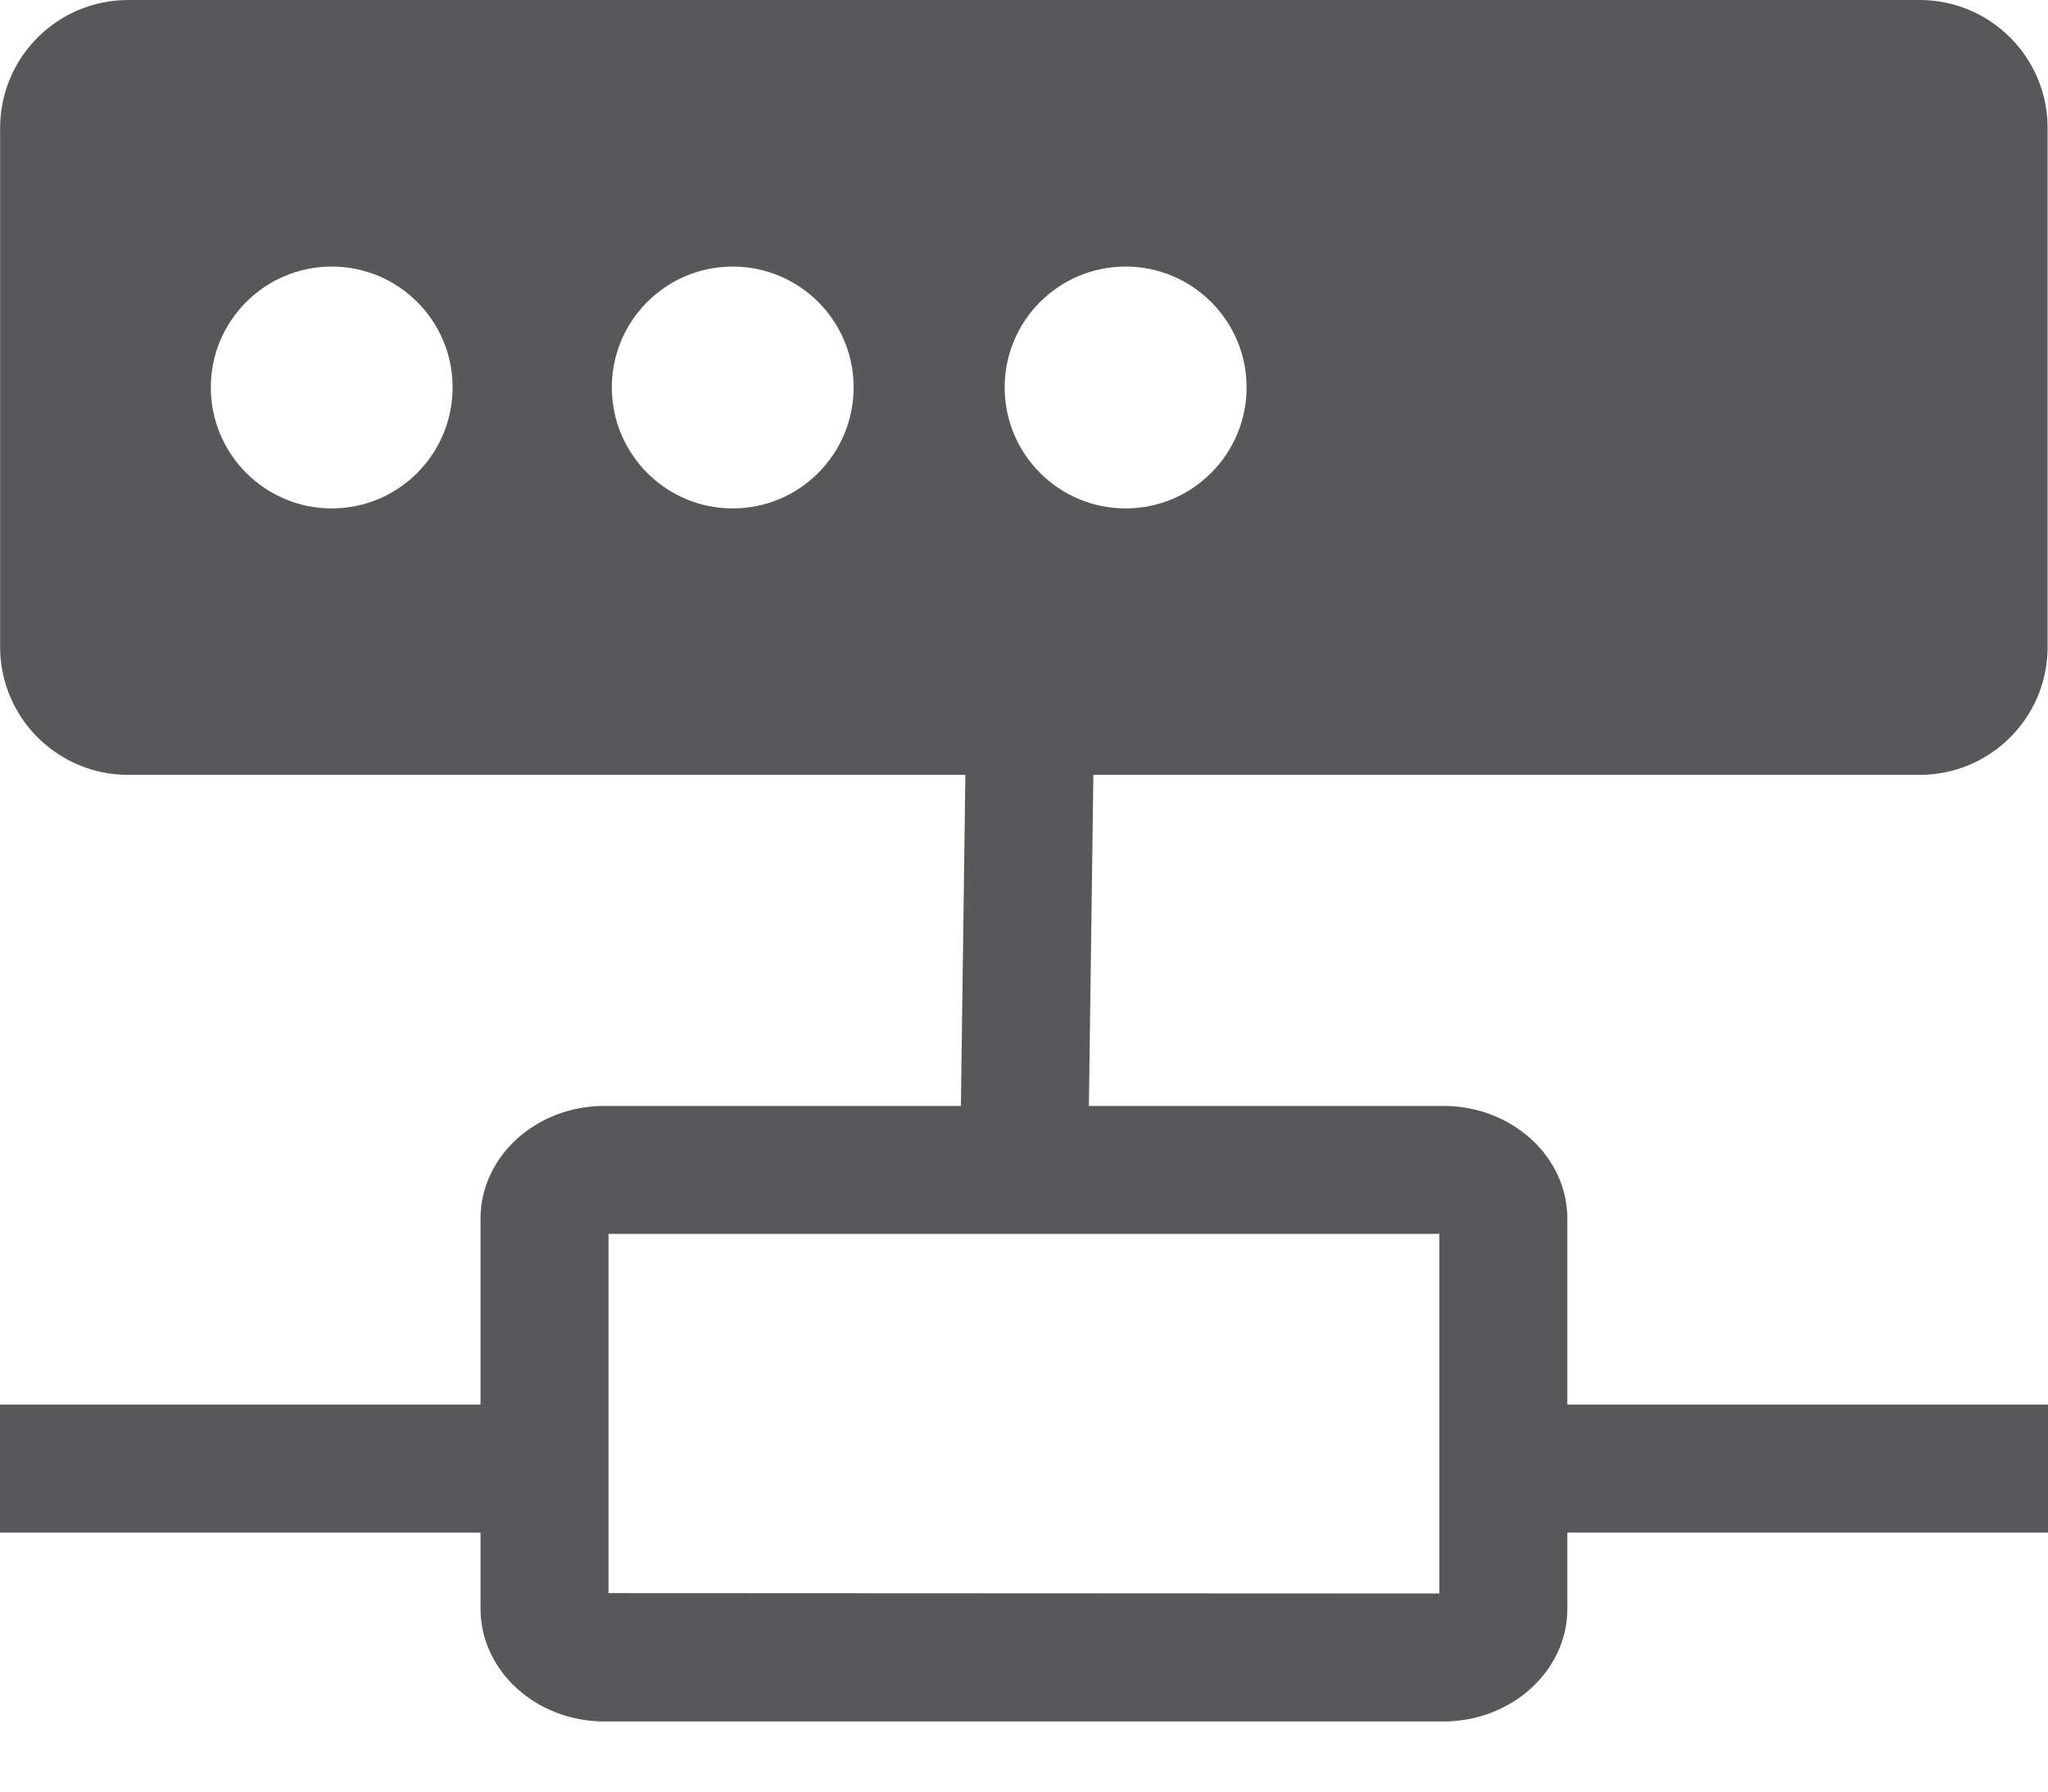 <svg xmlns="http://www.w3.org/2000/svg" width="16" height="14" viewBox="0 0 16 14">
  <path fill="#58585B" fill-rule="evenodd" d="M11.245,12.452 L4.754,12.449 L4.754,9.642 L11.245,9.642 L11.245,12.452 Z M5.724,3.973 C5.203,3.973 4.78,3.549 4.78,3.027 C4.78,2.506 5.203,2.083 5.724,2.083 C6.246,2.083 6.669,2.506 6.669,3.027 C6.669,3.549 6.246,3.973 5.724,3.973 L5.724,3.973 Z M2.592,3.973 C2.07,3.973 1.647,3.549 1.647,3.027 C1.647,2.506 2.07,2.083 2.592,2.083 C3.113,2.083 3.536,2.506 3.536,3.027 C3.536,3.549 3.113,3.973 2.592,3.973 L2.592,3.973 Z M8.794,2.083 C9.315,2.083 9.739,2.506 9.739,3.027 C9.739,3.549 9.315,3.973 8.794,3.973 C8.272,3.973 7.849,3.549 7.849,3.027 C7.849,2.506 8.272,2.083 8.794,2.083 L8.794,2.083 Z M16,10.976 L12.245,10.976 L12.245,9.523 C12.245,9.037 11.81,8.642 11.277,8.642 L8.507,8.642 L8.542,6.055 L14.997,6.055 C15.55,6.055 15.997,5.607 15.997,5.056 L15.997,1 C15.997,0.448 15.55,-0 14.997,-0 L1.001,-0 C0.449,-0 0.001,0.448 0.001,1 L0.001,5.056 C0.001,5.607 0.449,6.055 1.001,6.055 L7.542,6.055 L7.507,8.642 L4.722,8.642 C4.188,8.642 3.754,9.037 3.754,9.523 L3.754,10.976 L0,10.976 L0,11.976 L3.754,11.976 L3.754,12.571 C3.754,13.056 4.188,13.452 4.722,13.452 L11.277,13.452 C11.81,13.452 12.245,13.056 12.245,12.571 L12.245,11.976 L16,11.976 L16,10.976 Z"/>
</svg>
